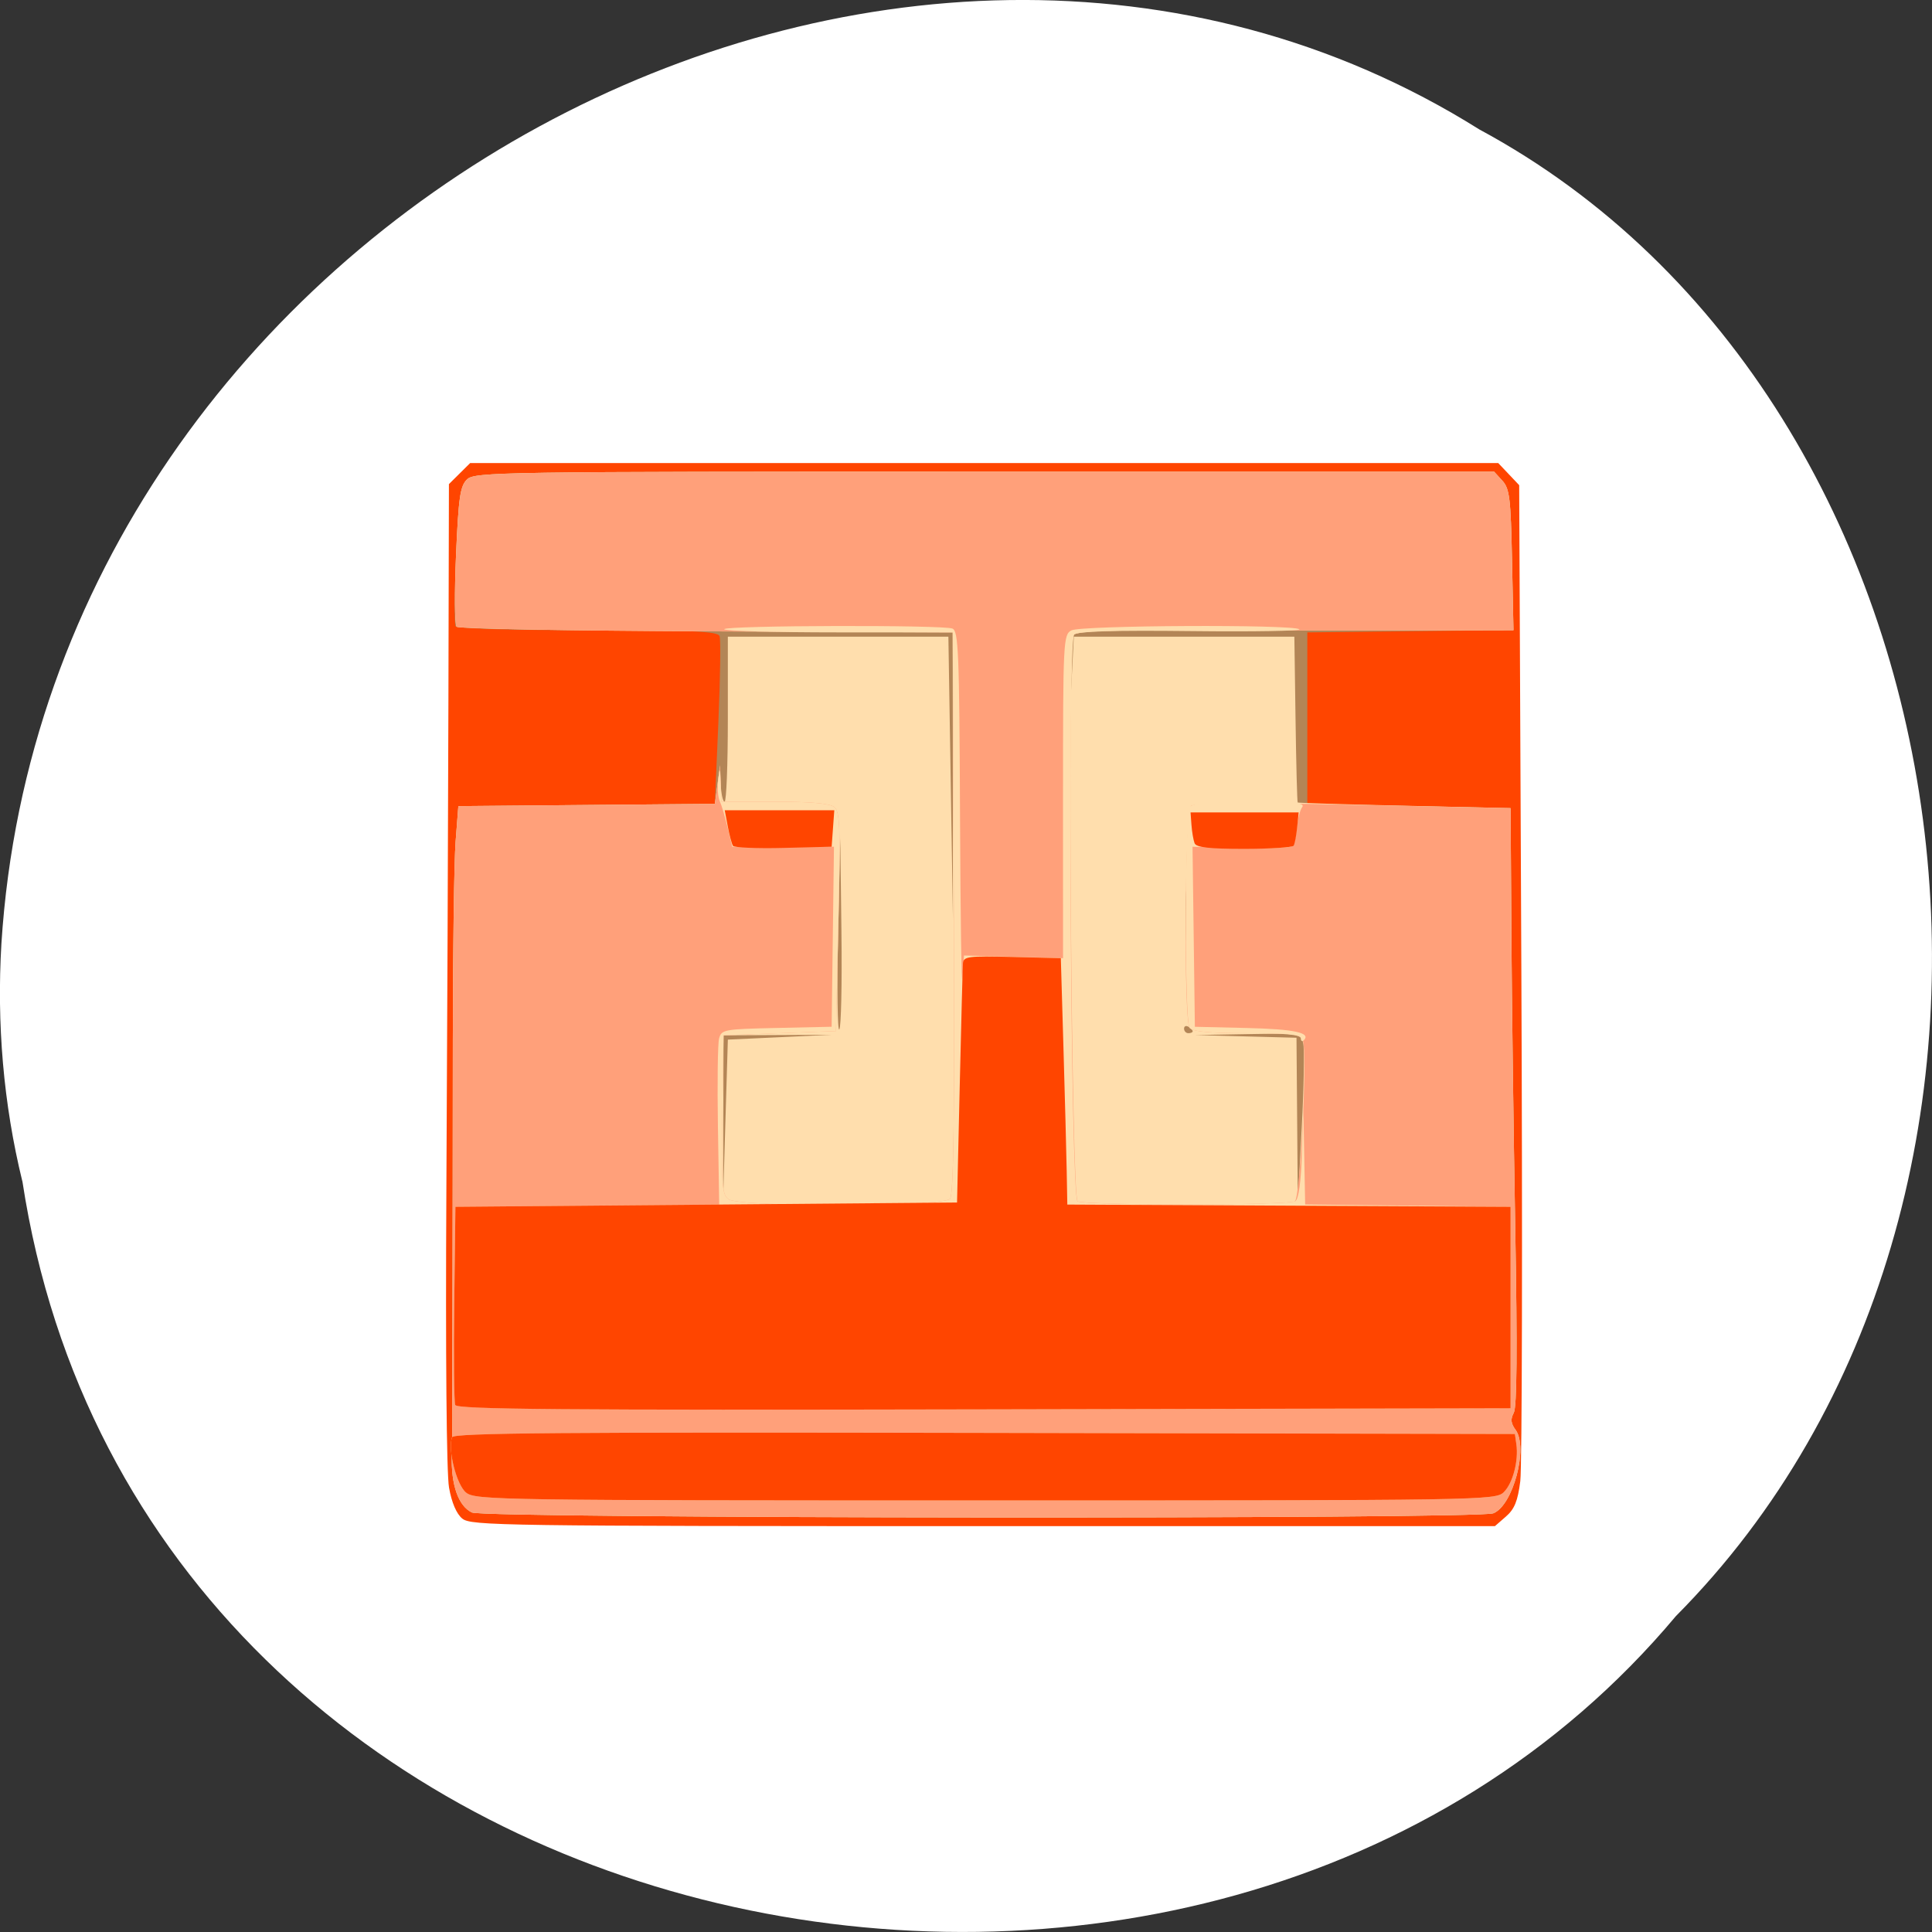 <svg xmlns="http://www.w3.org/2000/svg" viewBox="0 0 256 256"><rect x="0" y="0" width="256" height="256" fill="#333333" stroke="none"/><g transform="translate(0 -796.36)" style="color:#000"><path d="m 2.967 952.88 c 15.875 104.05 156.87 131.89 219.1 57.62 54.798 -55.17 41.16 -160.78 -26.05 -196.99 -77.21 -48.44 -189.69 11.446 -195.83 107.88 c -0.632 10.565 0.26 21.245 2.771 31.493 z" style="fill:#fff"/><g transform="matrix(0.573 0 0 0.568 53.26 402.76)"><path d="m 13.969 1047.24 c -1.357 -1.122 -2.463 -3.723 -3.082 -7.25 -0.579 -3.3 -0.824 -31.1 -0.613 -69.5 0.194 -35.2 0.406 -86.63 0.471 -114.3 l 0.118 -50.3 l 2.455 -2.455 l 2.455 -2.455 h 118.87 h 118.87 l 2.424 2.58 l 2.424 2.58 l 0.5 113.17 c 0.275 62.24 0.164 115.87 -0.246 119.17 -0.575 4.621 -1.334 6.517 -3.306 8.25 l -2.56 2.25 h -118.33 c -111.23 0 -118.46 -0.105 -120.45 -1.75 z" style="fill:#ff4500"/><path d="m 16.186 1045.8 c -3.131 -1.514 -4.845 -6.409 -4.662 -13.311 0.088 -3.3 0.145 -7.01 0.127 -8.25 -0.018 -1.237 -0.003 -13.163 0.034 -26.5 0.036 -13.337 0.073 -41.35 0.081 -62.25 0.008 -20.9 0.299 -41.706 0.646 -46.24 l 0.63 -8.235 l 29.661 -0.265 l 29.661 -0.265 l 0.805 -18.885 c 0.443 -10.387 0.57 -19.499 0.281 -20.25 -0.427 -1.112 -6.09 -1.365 -30.496 -1.365 -17.41 0 -30.21 -0.39 -30.547 -0.93 -0.316 -0.512 -0.27 -8.01 0.103 -16.662 0.576 -13.361 0.955 -16.01 2.516 -17.57 1.763 -1.763 6.64 -1.838 119.68 -1.838 h 117.85 l 1.905 2.103 c 1.677 1.851 1.945 4.063 2.241 18.482 l 0.336 16.379 l -23.836 0.268 l -23.836 0.268 v 20 v 20 l 23.5 0.5 l 23.5 0.5 l 0.18 28.606 c 0.099 15.733 0.503 47.03 0.899 69.54 0.495 28.18 0.389 41.548 -0.339 42.908 -0.793 1.482 -0.692 2.473 0.404 3.962 3.02 4.096 -0.602 17.759 -5.161 19.492 -3.72 1.414 -233.23 1.225 -236.16 -0.195 z" style="fill:#b38556"/><path d="m 16.186 1045.8 c -3.131 -1.514 -4.845 -6.409 -4.662 -13.311 0.088 -3.3 0.145 -7.01 0.127 -8.25 -0.018 -1.237 -0.003 -13.163 0.034 -26.5 0.036 -13.337 0.073 -41.35 0.081 -62.25 0.008 -20.9 0.299 -41.706 0.646 -46.24 l 0.63 -8.235 l 29.661 -0.265 l 29.661 -0.265 l 0.6 -4.5 l 0.6 -4.5 l 0.15 4.25 c 0.083 2.337 0.488 4.25 0.9 4.251 0.412 0 0.75 -8.662 0.75 -19.25 v -19.251 h 25.5 h 25.5 l 0.527 33 l 0.527 33 l -0.028 -33.5 l -0.028 -33.5 l -56.944 -0.244 c -31.32 -0.134 -57.32 -0.616 -57.771 -1.071 -0.454 -0.454 -0.519 -7.955 -0.143 -16.668 0.581 -13.464 0.959 -16.12 2.521 -17.679 1.763 -1.763 6.64 -1.838 119.68 -1.838 h 117.85 l 1.905 2.103 c 1.677 1.851 1.945 4.064 2.241 18.5 l 0.336 16.397 l -23.836 0.06 c -13.11 0.033 -35.684 0.007 -50.16 -0.057 -18.906 -0.084 -26.729 0.215 -27.75 1.062 -1.09 0.905 -1.375 3.657 -1.224 11.807 l 0.198 10.628 l 0.552 -11 l 0.552 -11 h 25.5 h 25.5 l 0.272 19.25 c 0.149 10.587 0.374 19.334 0.5 19.438 0.126 0.103 11.253 0.441 24.728 0.75 l 24.5 0.562 l 0.18 28.606 c 0.099 15.733 0.503 47.03 0.899 69.54 0.495 28.18 0.389 41.548 -0.339 42.908 -0.793 1.482 -0.692 2.473 0.404 3.962 3.02 4.096 -0.602 17.759 -5.161 19.492 -3.72 1.414 -233.23 1.225 -236.16 -0.195 z m 192.22 -109.5 c -0.572 -2.277 -0.78 -2.311 -12.812 -2.1 l -12.231 0.215 l 11.75 0.317 l 11.75 0.317 l 0.151 19.218 l 0.151 19.218 l 0.911 -17.435 c 0.501 -9.589 0.65 -18.477 0.33 -19.75 z m -121.04 -1.38 l 12 -0.565 l -12.5 0.065 l -12.5 0.065 l -0.046 19 l -0.046 19 l 0.546 -18.5 l 0.546 -18.5 l 12 -0.565 z m 14.268 -24.505 l -0.272 -21.93 l -0.498 22.702 c -0.274 12.486 -0.152 22.354 0.272 21.93 0.424 -0.424 0.648 -10.64 0.498 -22.702 z m 81.23 23.13 c 0 -0.243 -0.45 -0.719 -1 -1.059 -0.55 -0.34 -1 -0.141 -1 0.441 0 0.582 0.45 1.059 1 1.059 0.55 0 1 -0.198 1 -0.441 z m -1.262 -31.775 c -0.203 -2.906 -0.371 -0.784 -0.373 4.716 -0.003 5.5 0.163 7.878 0.368 5.284 0.205 -2.594 0.207 -7.094 0.005 -10 z" style="fill:#ffdead"/><path d="m 16.186 1045.8 c -3.131 -1.514 -4.845 -6.409 -4.662 -13.311 0.088 -3.3 0.145 -7.01 0.127 -8.25 -0.018 -1.237 -0.003 -13.163 0.034 -26.5 0.036 -13.337 0.073 -41.35 0.081 -62.25 0.008 -20.9 0.299 -41.706 0.646 -46.24 l 0.63 -8.235 l 29.661 -0.265 l 29.661 -0.265 l 0.6 -4.5 l 0.6 -4.5 l 0.15 4.25 l 0.15 4.25 h 12.309 c 8.376 0 12.791 0.399 13.818 1.25 1.301 1.078 1.431 4.763 0.941 26.75 l -0.568 25.5 l -13 0.5 l -13 0.5 l -0.274 18.496 c -0.244 16.51 -0.089 18.631 1.441 19.75 2.581 1.888 49.643 1.789 51.22 -0.107 0.82 -0.988 1.059 -19.281 0.872 -66.75 l -0.257 -65.39 l -56.944 -0.244 c -31.32 -0.134 -57.32 -0.616 -57.771 -1.071 -0.454 -0.454 -0.519 -7.955 -0.143 -16.668 0.581 -13.464 0.959 -16.12 2.521 -17.679 1.763 -1.763 6.64 -1.838 119.68 -1.838 h 117.85 l 1.905 2.103 c 1.677 1.851 1.945 4.064 2.241 18.5 l 0.336 16.397 l -23.836 0.059 c -13.11 0.033 -35.832 0.008 -50.49 -0.055 -20.928 -0.09 -26.838 0.166 -27.5 1.191 -1.347 2.084 -0.348 131.15 1.021 132.04 0.625 0.404 11.935 0.735 25.14 0.735 13.2 0 24.499 -0.331 25.11 -0.735 1.263 -0.836 2.929 -34.668 1.846 -37.49 -0.586 -1.528 -2.191 -1.745 -12.94 -1.745 -8.629 0 -12.561 -0.371 -13.248 -1.25 -1.392 -1.781 -1.095 -50.32 0.317 -51.735 0.769 -0.769 11.689 -0.856 37.5 -0.3 l 36.415 0.785 l 0.18 28.606 c 0.099 15.733 0.503 47.03 0.899 69.54 0.495 28.18 0.389 41.548 -0.339 42.908 -0.793 1.482 -0.692 2.473 0.404 3.962 3.02 4.096 -0.602 17.759 -5.161 19.492 -3.72 1.414 -233.23 1.225 -236.16 -0.195 z" style="fill:#ffa07a"/><path d="m 14.845 1041.17 c -2.226 -1.803 -4.321 -10.135 -3.249 -12.927 0.389 -1.014 24.899 -1.216 123.13 -1.013 l 122.64 0.254 l 0.337 2.381 c 0.547 3.865 -0.805 9.09 -2.893 11.175 -1.904 1.904 -4.405 1.944 -119.83 1.944 -112.39 0 -117.99 -0.085 -120.13 -1.815 z m -2.53 -20.454 c -0.269 -0.702 -0.369 -11.391 -0.22 -23.754 l 0.27 -22.477 l 30.5 -0.263 l 30.5 -0.263 l -0.296 -18.237 c -0.163 -10.03 -0.045 -19.236 0.262 -20.457 0.534 -2.129 1.08 -2.232 13.296 -2.5 l 12.738 -0.28 l 0.27 -21 l 0.27 -21 h -11.761 h -11.761 l -1.07 -4.5 c -0.588 -2.475 -1.412 -5.245 -1.829 -6.155 -0.418 -0.91 -0.575 -3.16 -0.349 -5 0.37 -3.02 0.426 -2.928 0.57 0.905 l 0.16 4.25 h 12.309 c 8.376 0 12.791 0.399 13.818 1.25 1.301 1.078 1.431 4.763 0.941 26.75 l -0.568 25.5 l -13 0.5 l -13 0.5 l -0.274 18.496 c -0.244 16.51 -0.089 18.631 1.441 19.75 2.581 1.888 49.643 1.789 51.22 -0.107 0.82 -0.988 1.059 -19.281 0.872 -66.75 l -0.257 -65.39 h -26.655 c -14.66 0 -26.446 -0.337 -26.19 -0.75 0.551 -0.89 50.47 -1.025 52.765 -0.143 1.405 0.539 1.603 5.441 1.767 43.75 0.102 23.729 0.351 40.754 0.554 37.833 l 0.369 -5.31 l 11.448 0.31 l 11.448 0.31 l -0.002 -37.715 c -0.002 -36.27 0.072 -37.755 1.932 -38.75 2.218 -1.187 50.886 -1.436 52.723 -0.27 0.637 0.404 -10.569 0.6 -24.902 0.436 -17.971 -0.206 -26.4 0.043 -27.16 0.8 -1.58 1.58 -0.829 131.2 0.766 132.23 1.517 0.981 48.8 0.948 50.35 -0.036 0.787 -0.5 1.327 -4.447 1.539 -11.235 l 0.326 -10.464 l 0.211 11.232 l 0.211 11.232 l 23.75 0.268 l 23.75 0.268 v 23.5 v 23.5 l -121.78 0.254 c -98.04 0.204 -121.88 0 -122.27 -1.023 z m 195.55 -85.56 c 0 -0.826 -3.614 -1.167 -12.378 -1.167 -8.714 0 -12.667 -0.37 -13.355 -1.25 -1.18 -1.51 -1.142 -49.672 0.041 -51.5 0.579 -0.895 4.52 -1.25 13.872 -1.25 10.277 0 12.866 0.267 12.139 1.25 -0.508 0.688 -1.052 2.825 -1.207 4.75 -0.155 1.925 -0.633 3.867 -1.063 4.315 -0.429 0.448 -5.801 0.673 -11.937 0.5 l -11.156 -0.315 l 0.271 21 l 0.271 21 l 11.984 0.284 c 11.03 0.261 14.952 1.114 13.2 2.866 -0.376 0.376 -0.683 0.158 -0.683 -0.483 z" style="fill:#ffdead"/><path d="m 14.845 1041.17 c -2.226 -1.803 -4.321 -10.135 -3.249 -12.927 0.389 -1.014 24.899 -1.216 123.13 -1.013 l 122.64 0.254 l 0.337 2.381 c 0.547 3.865 -0.805 9.09 -2.893 11.175 -1.904 1.904 -4.405 1.944 -119.83 1.944 -112.39 0 -117.99 -0.085 -120.13 -1.815 z m -2.53 -20.454 c -0.269 -0.702 -0.369 -11.391 -0.22 -23.754 l 0.27 -22.477 l 58 -0.5 l 58 -0.5 l 0.618 -27 c 0.34 -14.85 0.677 -27.802 0.75 -28.783 0.12 -1.615 1.19 -1.756 11.382 -1.5 l 11.25 0.283 l 0.61 21 c 0.335 11.55 0.673 24.483 0.75 28.741 l 0.14 7.741 l 51.25 0.259 l 51.25 0.259 v 23.5 v 23.5 l -121.78 0.254 c -98.04 0.205 -121.88 0.01 -122.27 -1.023 z m 64.22 -130.46 c -0.268 -0.434 -0.804 -2.474 -1.19 -4.532 l -0.702 -3.742 h 12.669 h 12.669 l -0.307 4.25 l -0.307 4.25 l -11.171 0.282 c -6.144 0.155 -11.391 -0.073 -11.659 -0.508 z m 106.76 -0.591 c -0.278 -0.724 -0.601 -2.637 -0.719 -4.25 l -0.213 -2.933 h 12.5 h 12.5 l -0.349 3.5 c -0.192 1.925 -0.556 3.837 -0.809 4.25 -0.253 0.413 -5.398 0.75 -11.432 0.75 -8.152 0 -11.1 -0.338 -11.478 -1.317 z" style="fill:#ff4500"/></g></g></svg>